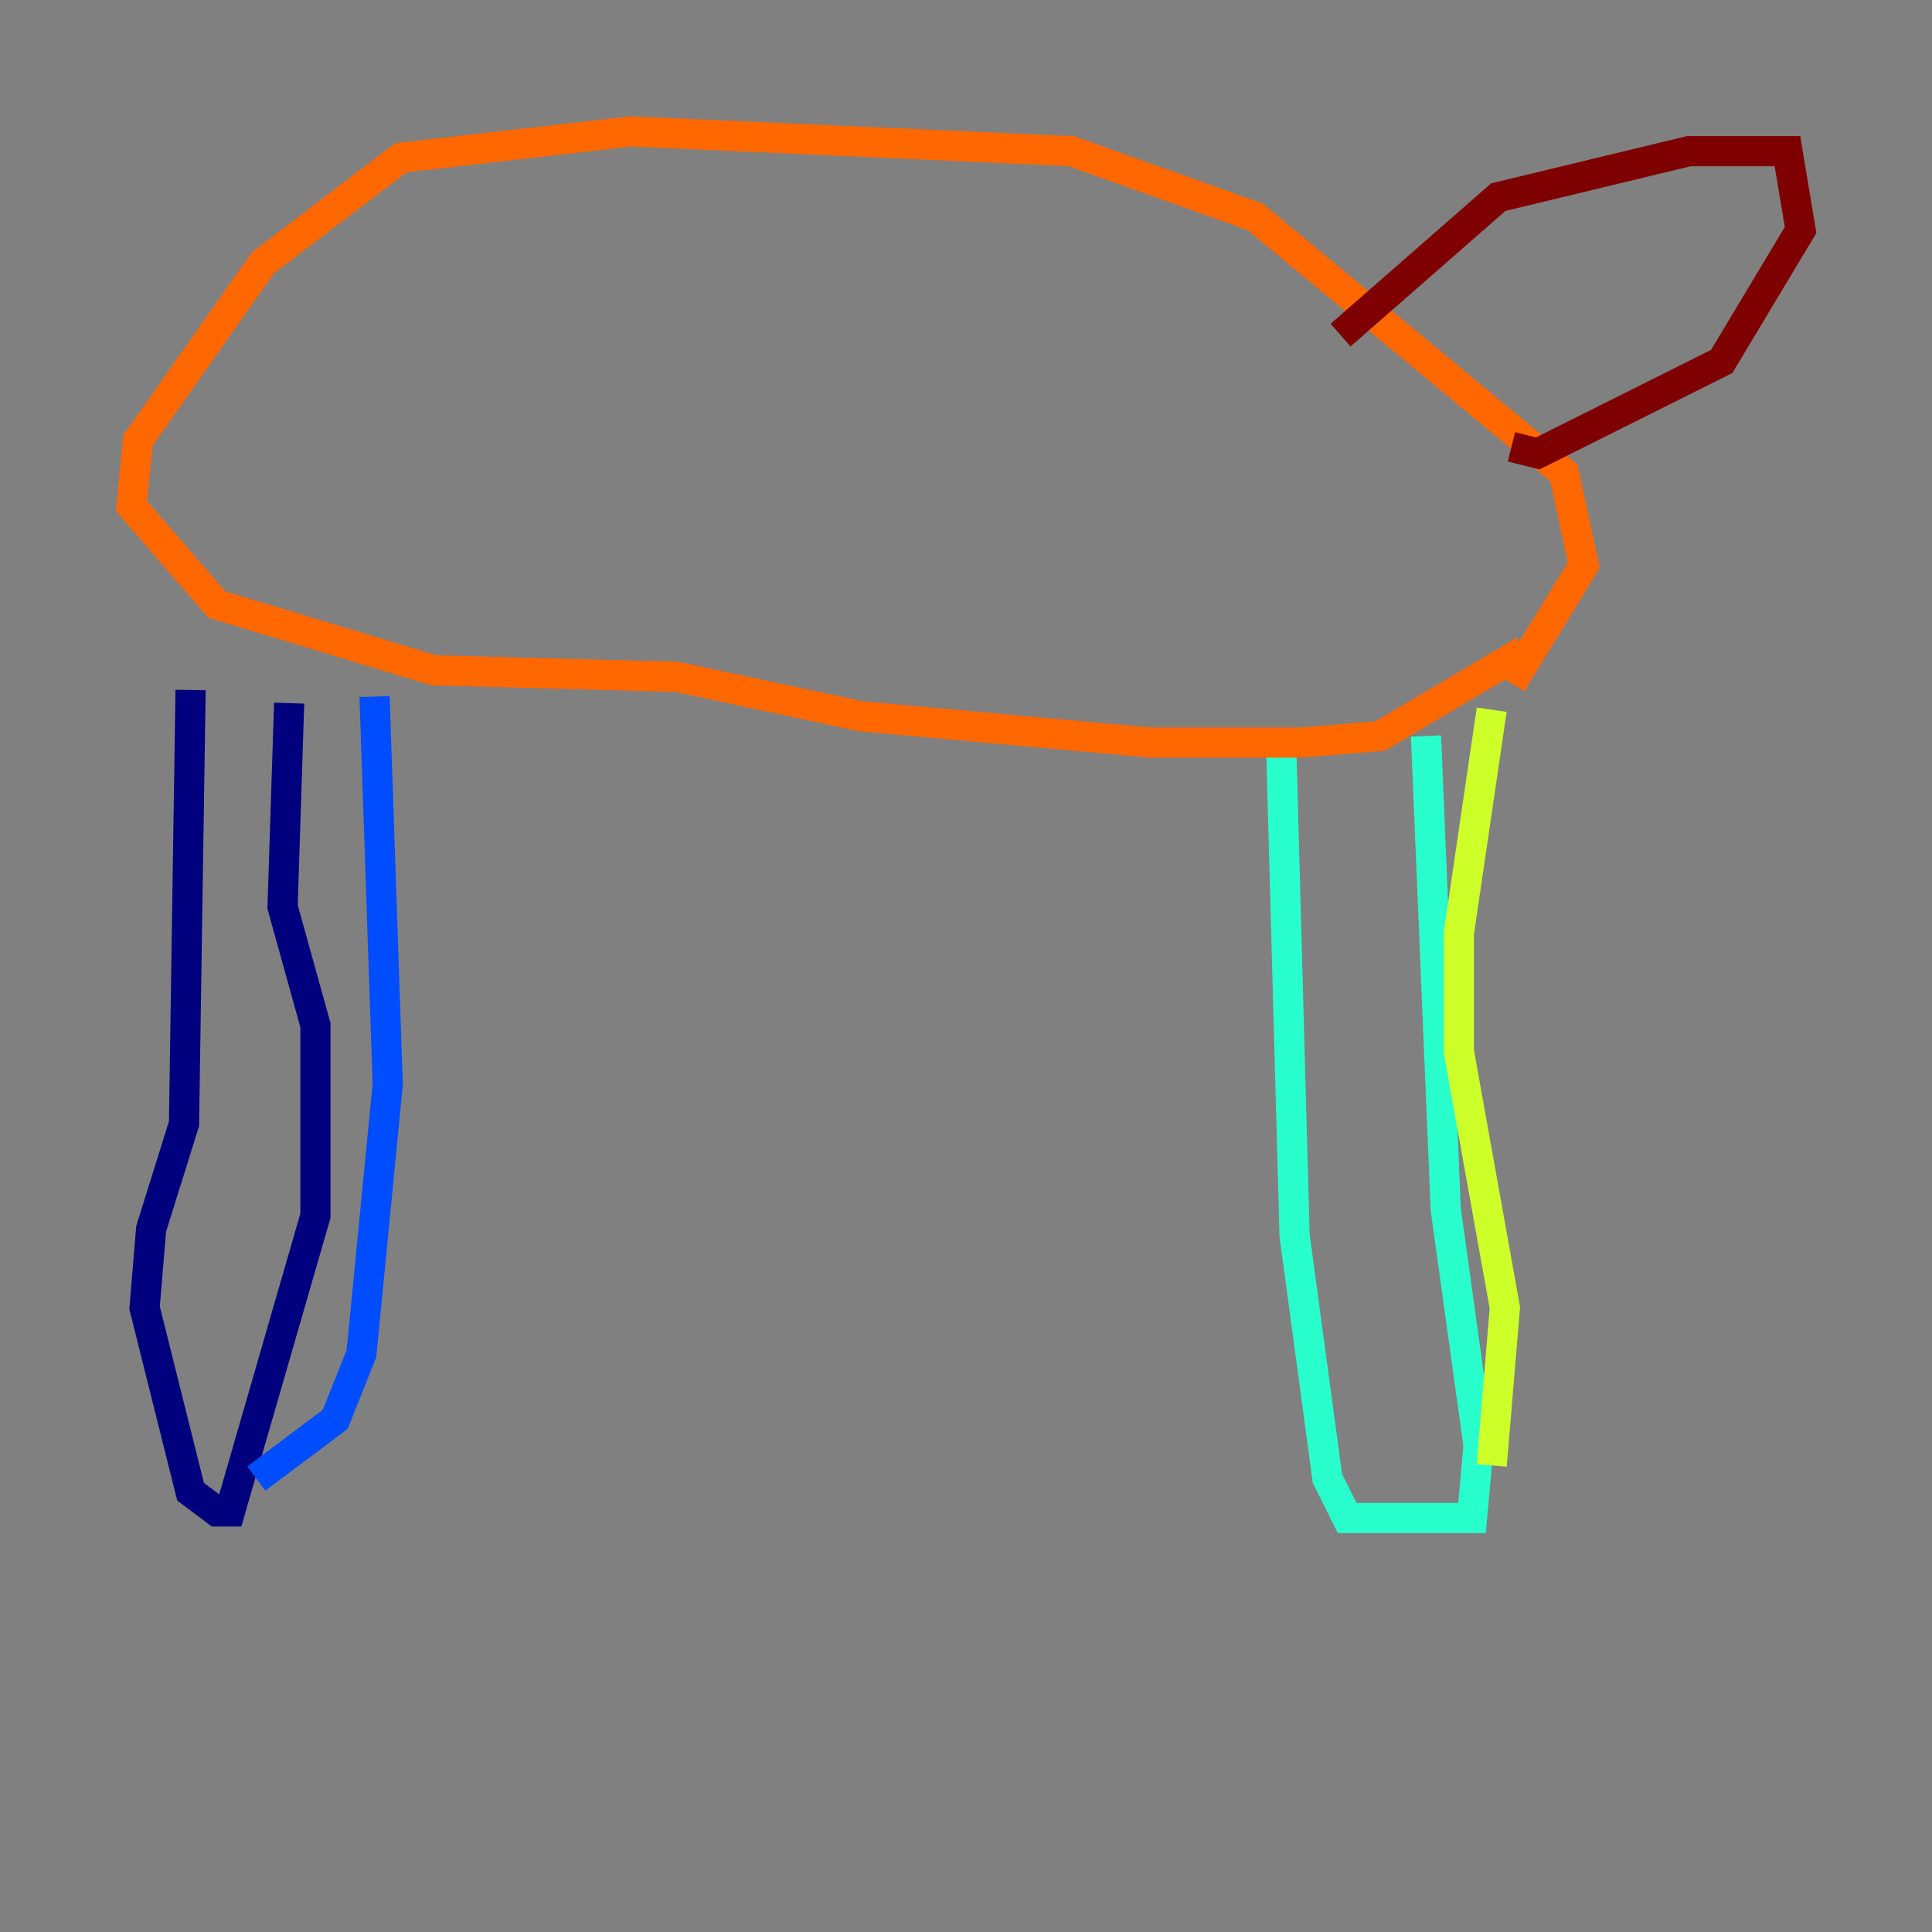 <?xml version="1.0" encoding="utf-8" ?>
<svg baseProfile="tiny" height="128" version="1.2" viewBox="0,0,128,128" width="128" xmlns="http://www.w3.org/2000/svg" xmlns:ev="http://www.w3.org/2001/xml-events" xmlns:xlink="http://www.w3.org/1999/xlink"><rect x="0" y="0" width="128" height="128" fill="#808080" stroke="none"/><defs /><polyline fill="none" points="12.626,45.714 12.191,74.449 10.014,81.415 9.578,86.639 12.626,98.83 14.367,100.136 15.238,100.136 20.898,80.544 20.898,67.918 18.721,60.082 19.157,46.585" stroke="#00007f" stroke-width="2" /><polyline fill="none" points="24.816,46.15 25.687,71.837 23.946,89.687 22.204,94.041 16.98,97.959" stroke="#004cff" stroke-width="2" /><polyline fill="none" points="84.898,50.068 85.769,81.85 87.946,97.959 89.252,100.571 97.524,100.571 97.959,95.782 95.782,80.109 94.476,48.762" stroke="#29ffcd" stroke-width="2" /><polyline fill="none" points="98.83,47.02 96.653,61.823 96.653,69.66 99.701,86.639 98.83,97.088" stroke="#cdff29" stroke-width="2" /><polyline fill="none" points="101.007,43.102 91.429,48.762 86.204,49.197 76.191,49.197 57.034,47.456 44.843,44.843 28.735,44.408 14.367,40.054 8.707,33.524 9.143,29.17 17.415,17.415 26.558,10.449 41.796,8.707 70.966,10.014 83.156,14.367 103.619,31.347 104.925,37.442 100.136,45.279" stroke="#ff6700" stroke-width="2" /><polyline fill="none" points="88.816,22.204 99.265,13.061 111.891,10.014 118.422,10.014 119.293,15.238 114.068,23.946 101.878,30.041 100.136,29.605" stroke="#7f0000" stroke-width="2" /></svg>